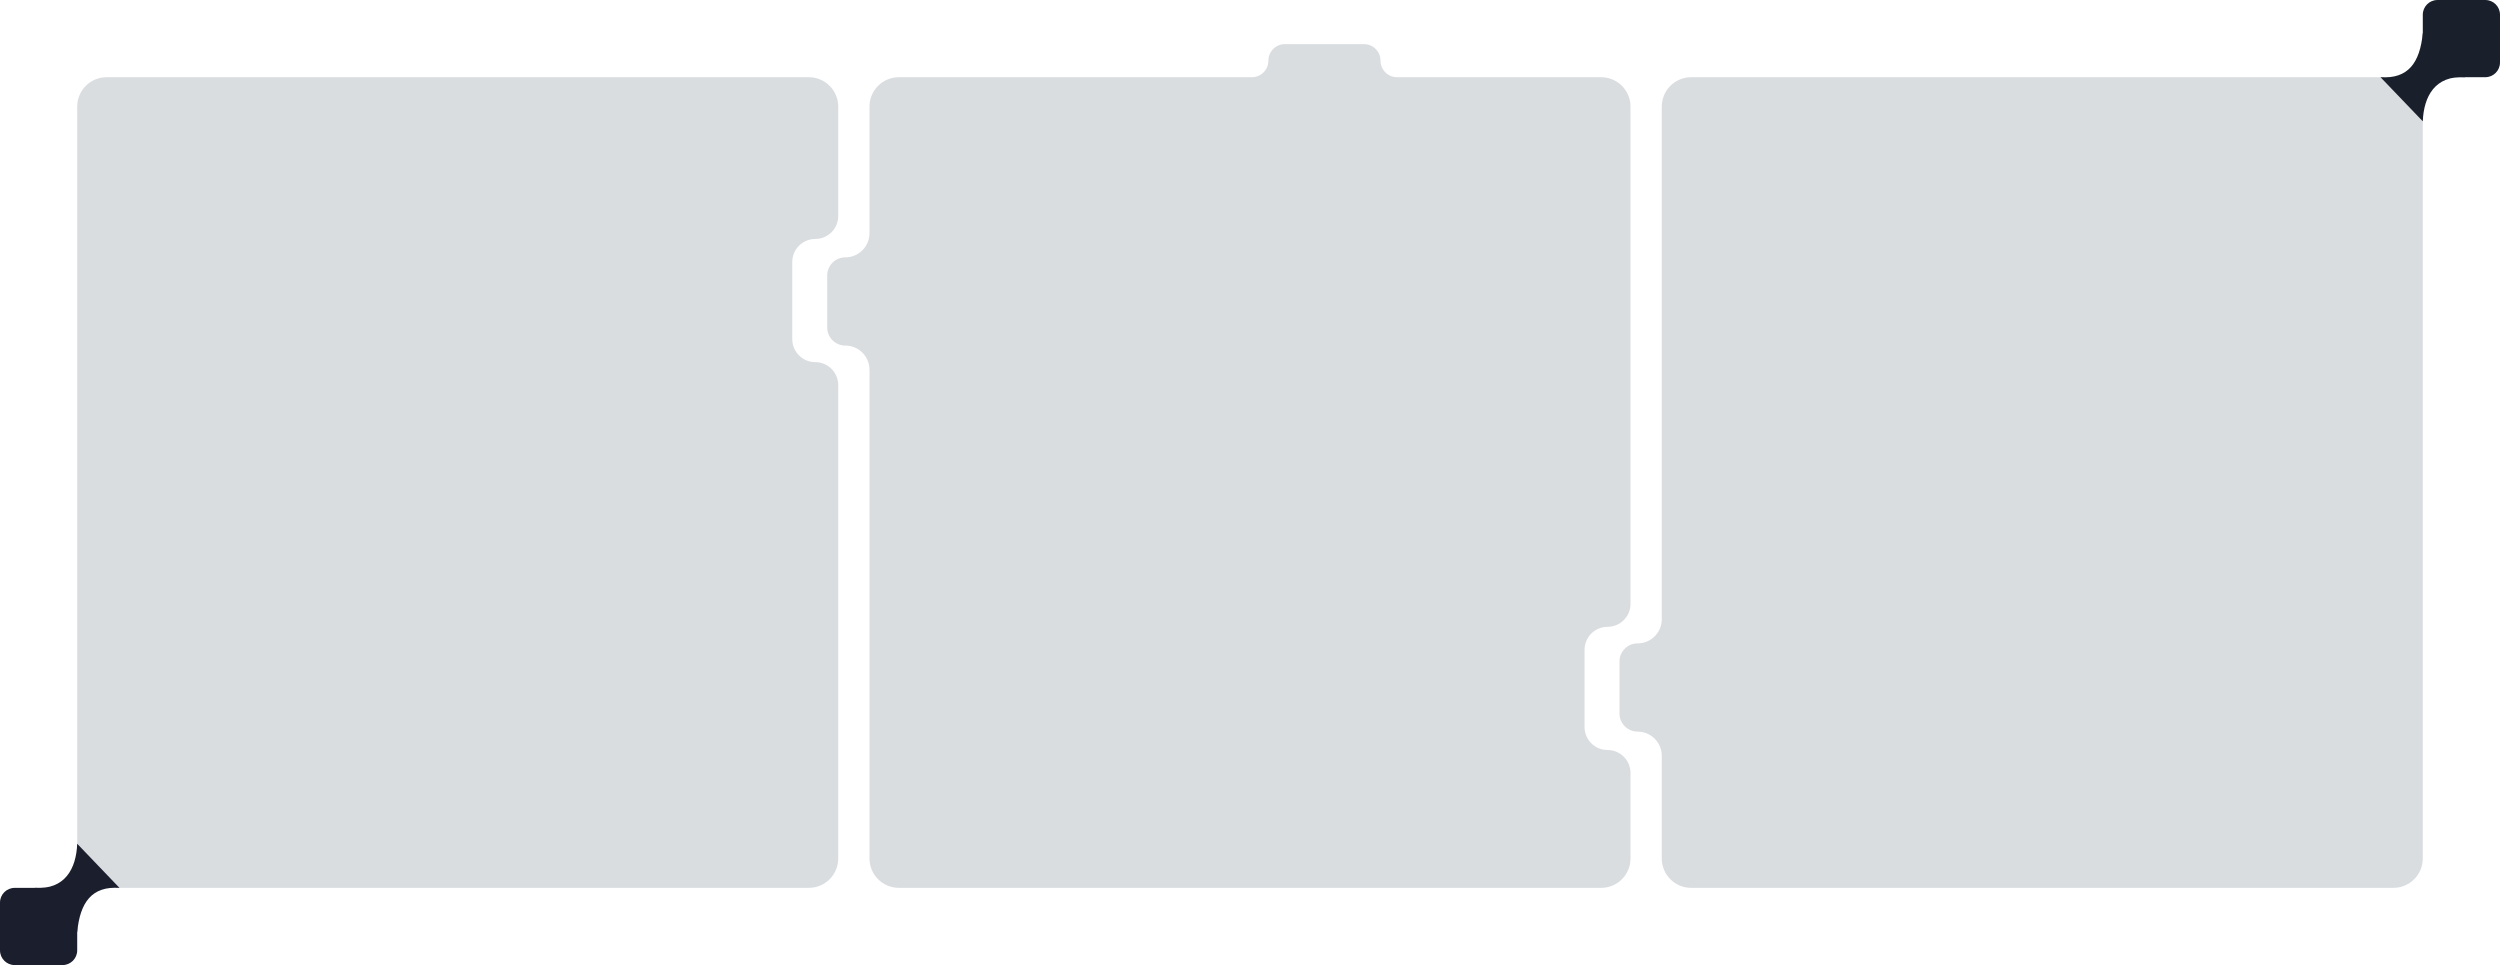 <svg width="1360" height="525" viewBox="0 0 1360 525" fill="none" xmlns="http://www.w3.org/2000/svg">
<path d="M473 58C473 49.163 480.163 42 489 42H681C685.971 42 690 37.971 690 33C690 28.029 694.029 24 699 24H742C746.971 24 751 28.029 751 33C751 37.971 755.029 42 760 42H871C879.837 42 887 49.163 887 58V328.5C887 335.404 881.404 341 874.5 341C867.596 341 862 346.596 862 353.5V395.5C862 402.404 867.596 408 874.5 408C881.404 408 887 413.596 887 420.5V467C887 475.837 879.837 483 871 483H489C480.163 483 473 475.837 473 467V201.143C473 193.884 467.116 188 459.857 188C454.413 188 450 183.587 450 178.143V149.857C450 144.413 454.413 140 459.857 140C467.116 140 473 134.116 473 126.857V58Z" fill="#475968" fill-opacity="0.2"/>
<path d="M904 58C904 49.163 911.163 42 920 42H1121H1147.5H1168H1182H1302C1310.84 42 1318 49.163 1318 58V231V251.5V280V298V467C1318 475.837 1310.84 483 1302 483H920C911.163 483 904 475.837 904 467V411.143C904 403.884 898.116 398 890.857 398C885.413 398 881 393.587 881 388.143V359.857C881 354.413 885.413 350 890.857 350C898.116 350 904 344.116 904 336.857V58Z" fill="#475968" fill-opacity="0.2"/>
<path fill-rule="evenodd" clip-rule="evenodd" d="M1318 18C1316.42 34.217 1310 43 1295 42L1318 66C1318.53 52.399 1324.68 40.954 1341 42L1318 18Z" fill="#1A202B"/>
<path d="M1352 0C1356.42 -1.93129e-07 1360 3.582 1360 8V34C1360 38.418 1356.42 42 1352 42H1326C1321.58 42 1318 38.418 1318 34V8C1318 3.582 1321.58 1.32962e-06 1326 1.1365e-06L1352 0Z" fill="#1A202B"/>
<path d="M42 58C42 49.163 49.163 42 58 42H440C448.837 42 456 49.163 456 58V117.5C456 124.404 450.404 130 443.5 130C436.596 130 431 135.596 431 142.5V184.5C431 191.404 436.596 197 443.5 197C450.404 197 456 202.596 456 209.5V467C456 475.837 448.837 483 440 483H58C49.163 483 42 475.837 42 467V58Z" fill="#475968" fill-opacity="0.2"/>
<path fill-rule="evenodd" clip-rule="evenodd" d="M42 507C43.579 490.783 50 482 65 483L42 459C41.474 472.601 35.318 484.046 19 483L42 507Z" fill="#1B1E2D"/>
<path d="M8 525C3.582 525 1.32963e-06 521.418 1.1365e-06 517L0 491C-1.93129e-07 486.582 3.582 483 8 483H34C38.418 483 42 486.582 42 491V517C42 521.418 38.418 525 34 525H8Z" fill="#1B1E2D"/>
</svg>
